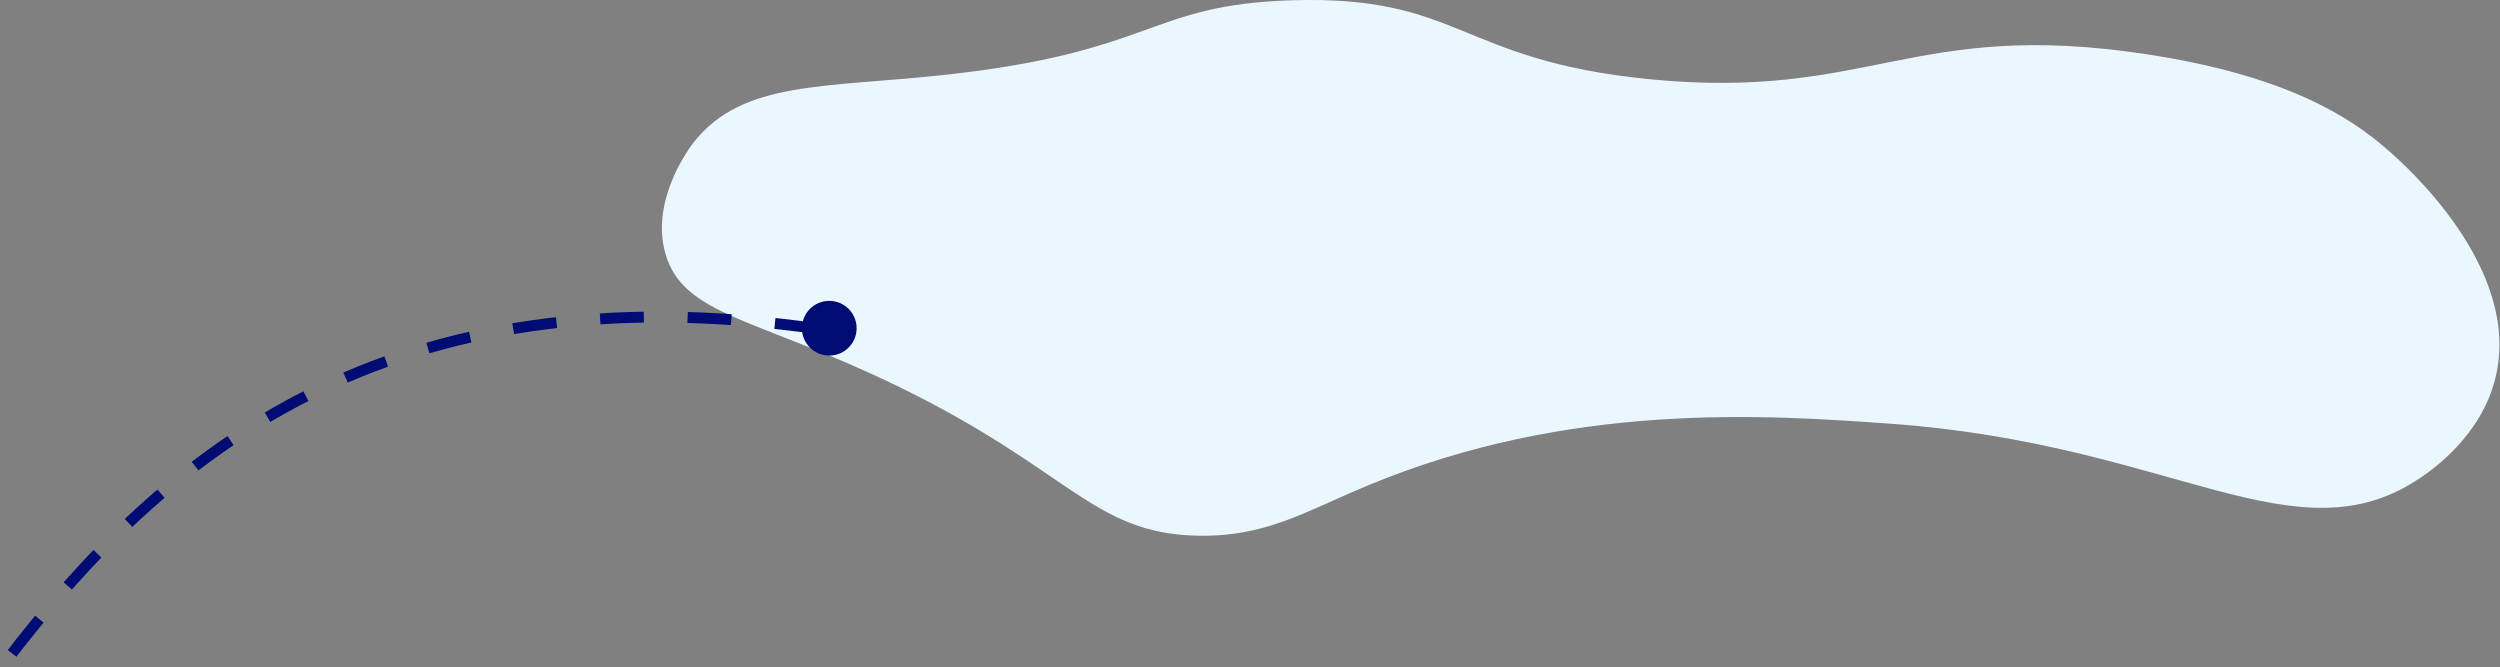 <svg width="457" height="122" viewBox="0 0 457 122" fill="none" xmlns="http://www.w3.org/2000/svg">
<rect x="0" y="0" width="457" height="122" fill="#808080" stroke="none"/>
<g clip-path="url(#clip0)">
<path d="M172.46 13.711C211.26 9.551 209.76 0.861 236.19 0.051C267 -0.889 266.52 11.001 301.44 14.471C341.68 18.471 349.63 3.381 392.44 9.921C418 13.821 429.59 21.391 436.44 27.371C439.22 29.791 461.14 48.921 456.16 69.091C453.57 79.631 444.78 85.761 442.51 87.301C419.58 102.831 397.44 81.121 345.4 77.441C323 75.851 287 73.301 249.85 88.821C238.48 93.561 231.22 98.241 218.74 97.921C199.66 97.431 195.64 85.921 164.12 70.611C138.48 58.131 124.87 57.801 121.63 46.331C118.79 36.271 126.43 26.481 126.94 25.851C135.83 14.791 150.47 16.071 172.46 13.711Z" fill="#EBF7FF"/>
</g>
<path d="M149.591 60.113C70.5 48.944 30 82.999 1 120.999" stroke="#000C73" stroke-width="2" stroke-dasharray="8 8"/>
<circle cx="151.591" cy="60" r="5" fill="#000C73"/>
<defs>
<clipPath id="clip0">
<rect width="335.94" height="97.94" fill="white" transform="translate(121)"/>
</clipPath>
</defs>
</svg>
